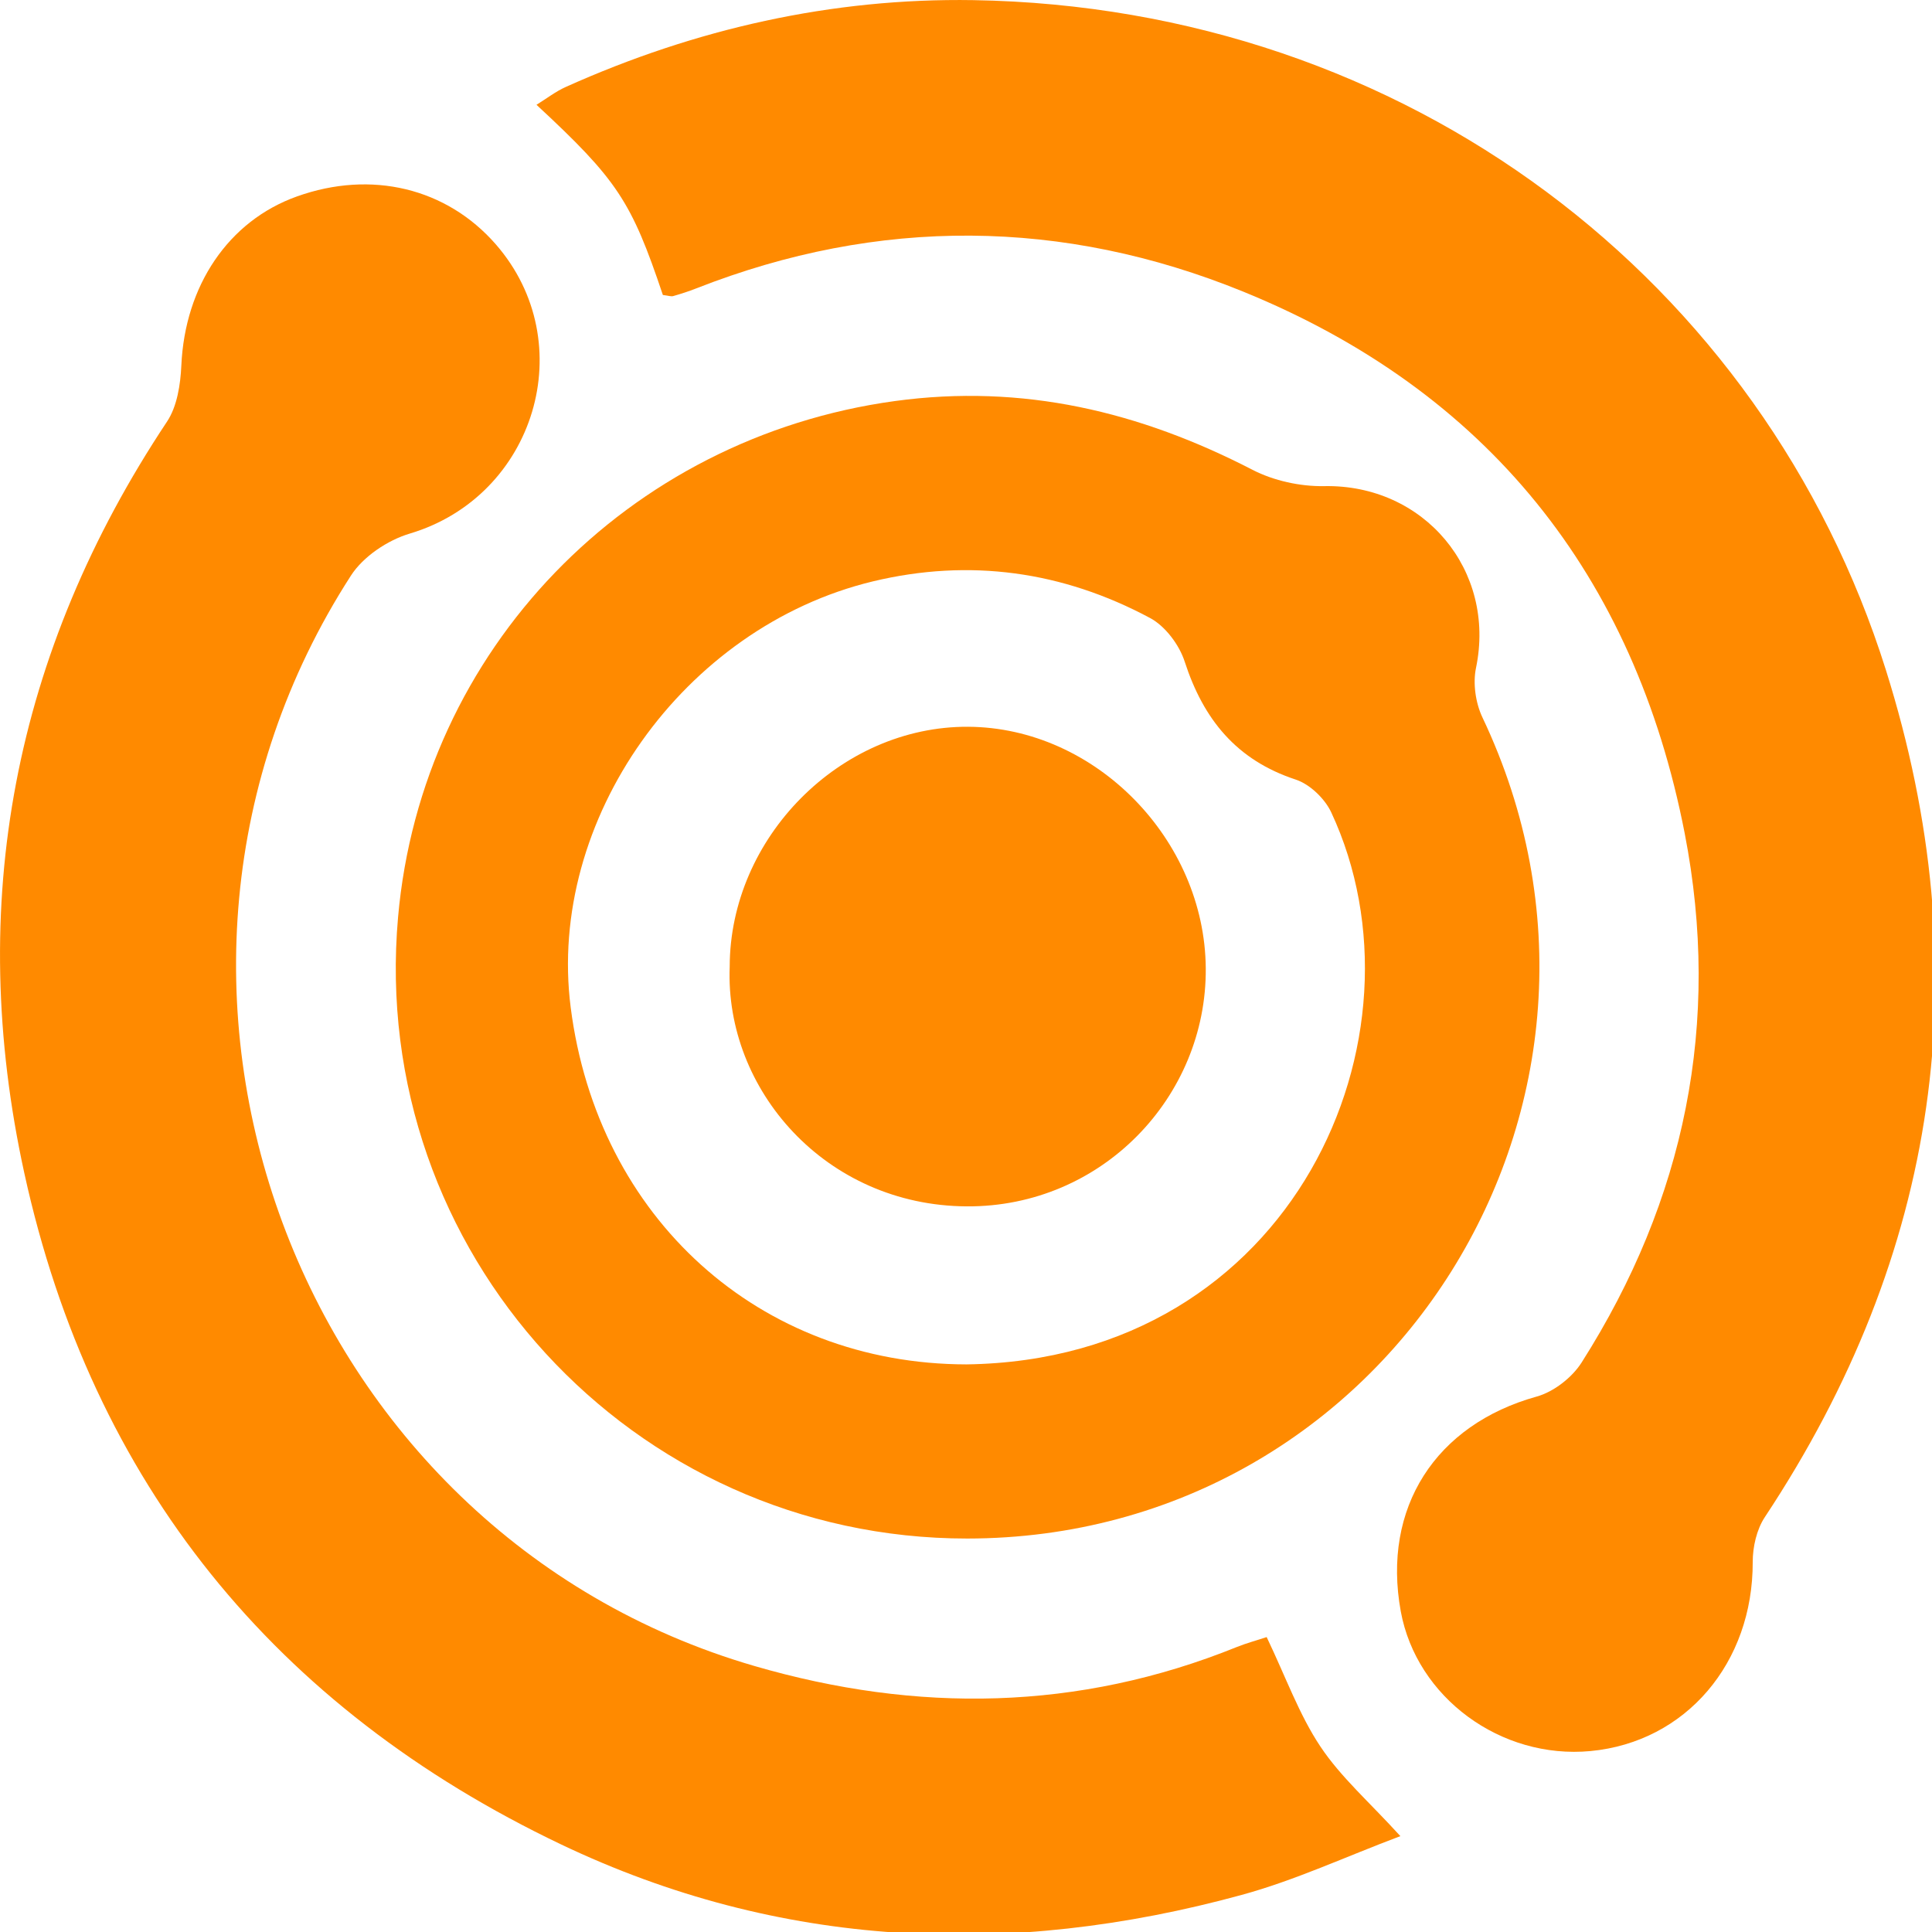 <svg width="29" height="29" viewBox="0 0 29 29" fill="none" xmlns="http://www.w3.org/2000/svg">
<g clip-path="url(#clip0_19899_277678)">
<path d="M9.95 4.428C9.476 3.017 9.266 2.699 8.053 1.573C8.209 1.476 8.343 1.372 8.493 1.305C10.438 0.431 12.49 -0.032 14.609 0.002C21.122 0.109 26.471 4.215 28.308 10.057C29.725 14.564 29.108 18.82 26.489 22.775C26.368 22.959 26.309 23.22 26.309 23.444C26.314 24.96 25.307 26.148 23.875 26.284C22.527 26.411 21.263 25.48 21.026 24.187C20.742 22.631 21.55 21.384 23.066 20.963C23.322 20.892 23.598 20.677 23.741 20.451C25.293 18.01 25.84 15.351 25.288 12.509C24.533 8.63 22.317 5.867 18.66 4.377C15.962 3.278 13.191 3.252 10.448 4.33C10.336 4.374 10.221 4.411 10.106 4.444C10.072 4.454 10.029 4.437 9.95 4.428Z" fill="#FF8A00"/>
<path d="M19.013 24.573C19.302 25.177 19.5 25.737 19.819 26.215C20.127 26.678 20.561 27.055 21.02 27.561C20.205 27.867 19.441 28.224 18.639 28.443C15.149 29.398 11.704 29.25 8.421 27.685C4.131 25.639 1.384 22.267 0.365 17.609C-0.518 13.572 0.205 9.792 2.506 6.33C2.659 6.101 2.709 5.772 2.722 5.486C2.776 4.291 3.426 3.316 4.459 2.948C5.574 2.55 6.702 2.821 7.441 3.666C8.732 5.145 8.035 7.447 6.152 8.009C5.819 8.108 5.451 8.354 5.267 8.641C1.35 14.711 4.421 23.001 11.327 25.008C13.762 25.716 16.185 25.684 18.563 24.723C18.709 24.664 18.861 24.624 19.013 24.573Z" fill="#FF8A00"/>
<path d="M14.519 23.094C9.479 23.096 5.53 18.787 5.975 13.768C6.329 9.752 9.419 6.57 13.432 6.02C15.354 5.757 17.109 6.178 18.802 7.053C19.119 7.216 19.516 7.303 19.873 7.297C21.375 7.266 22.461 8.559 22.155 10.027C22.107 10.258 22.149 10.551 22.251 10.767C24.98 16.511 20.858 23.09 14.519 23.094ZM14.508 20.48C19.427 20.411 21.544 15.537 19.982 12.193C19.886 11.988 19.662 11.772 19.45 11.702C18.56 11.41 18.064 10.798 17.783 9.932C17.702 9.68 17.491 9.398 17.262 9.276C15.951 8.574 14.553 8.378 13.101 8.727C10.255 9.414 8.208 12.31 8.566 15.12C8.97 18.285 11.4 20.476 14.508 20.48Z" fill="#FF8A00"/>
<path d="M10.953 14.513C10.955 12.572 12.615 10.899 14.531 10.909C16.443 10.919 18.085 12.601 18.099 14.535C18.114 16.462 16.54 18.12 14.511 18.108C12.39 18.096 10.881 16.355 10.953 14.513Z" fill="#FF8A00"/>
</g>
<defs>
<clipPath id="clip0_19899_277678">
<rect width="29" height="29" fill="white"/>
</clipPath>
</defs>
</svg>
